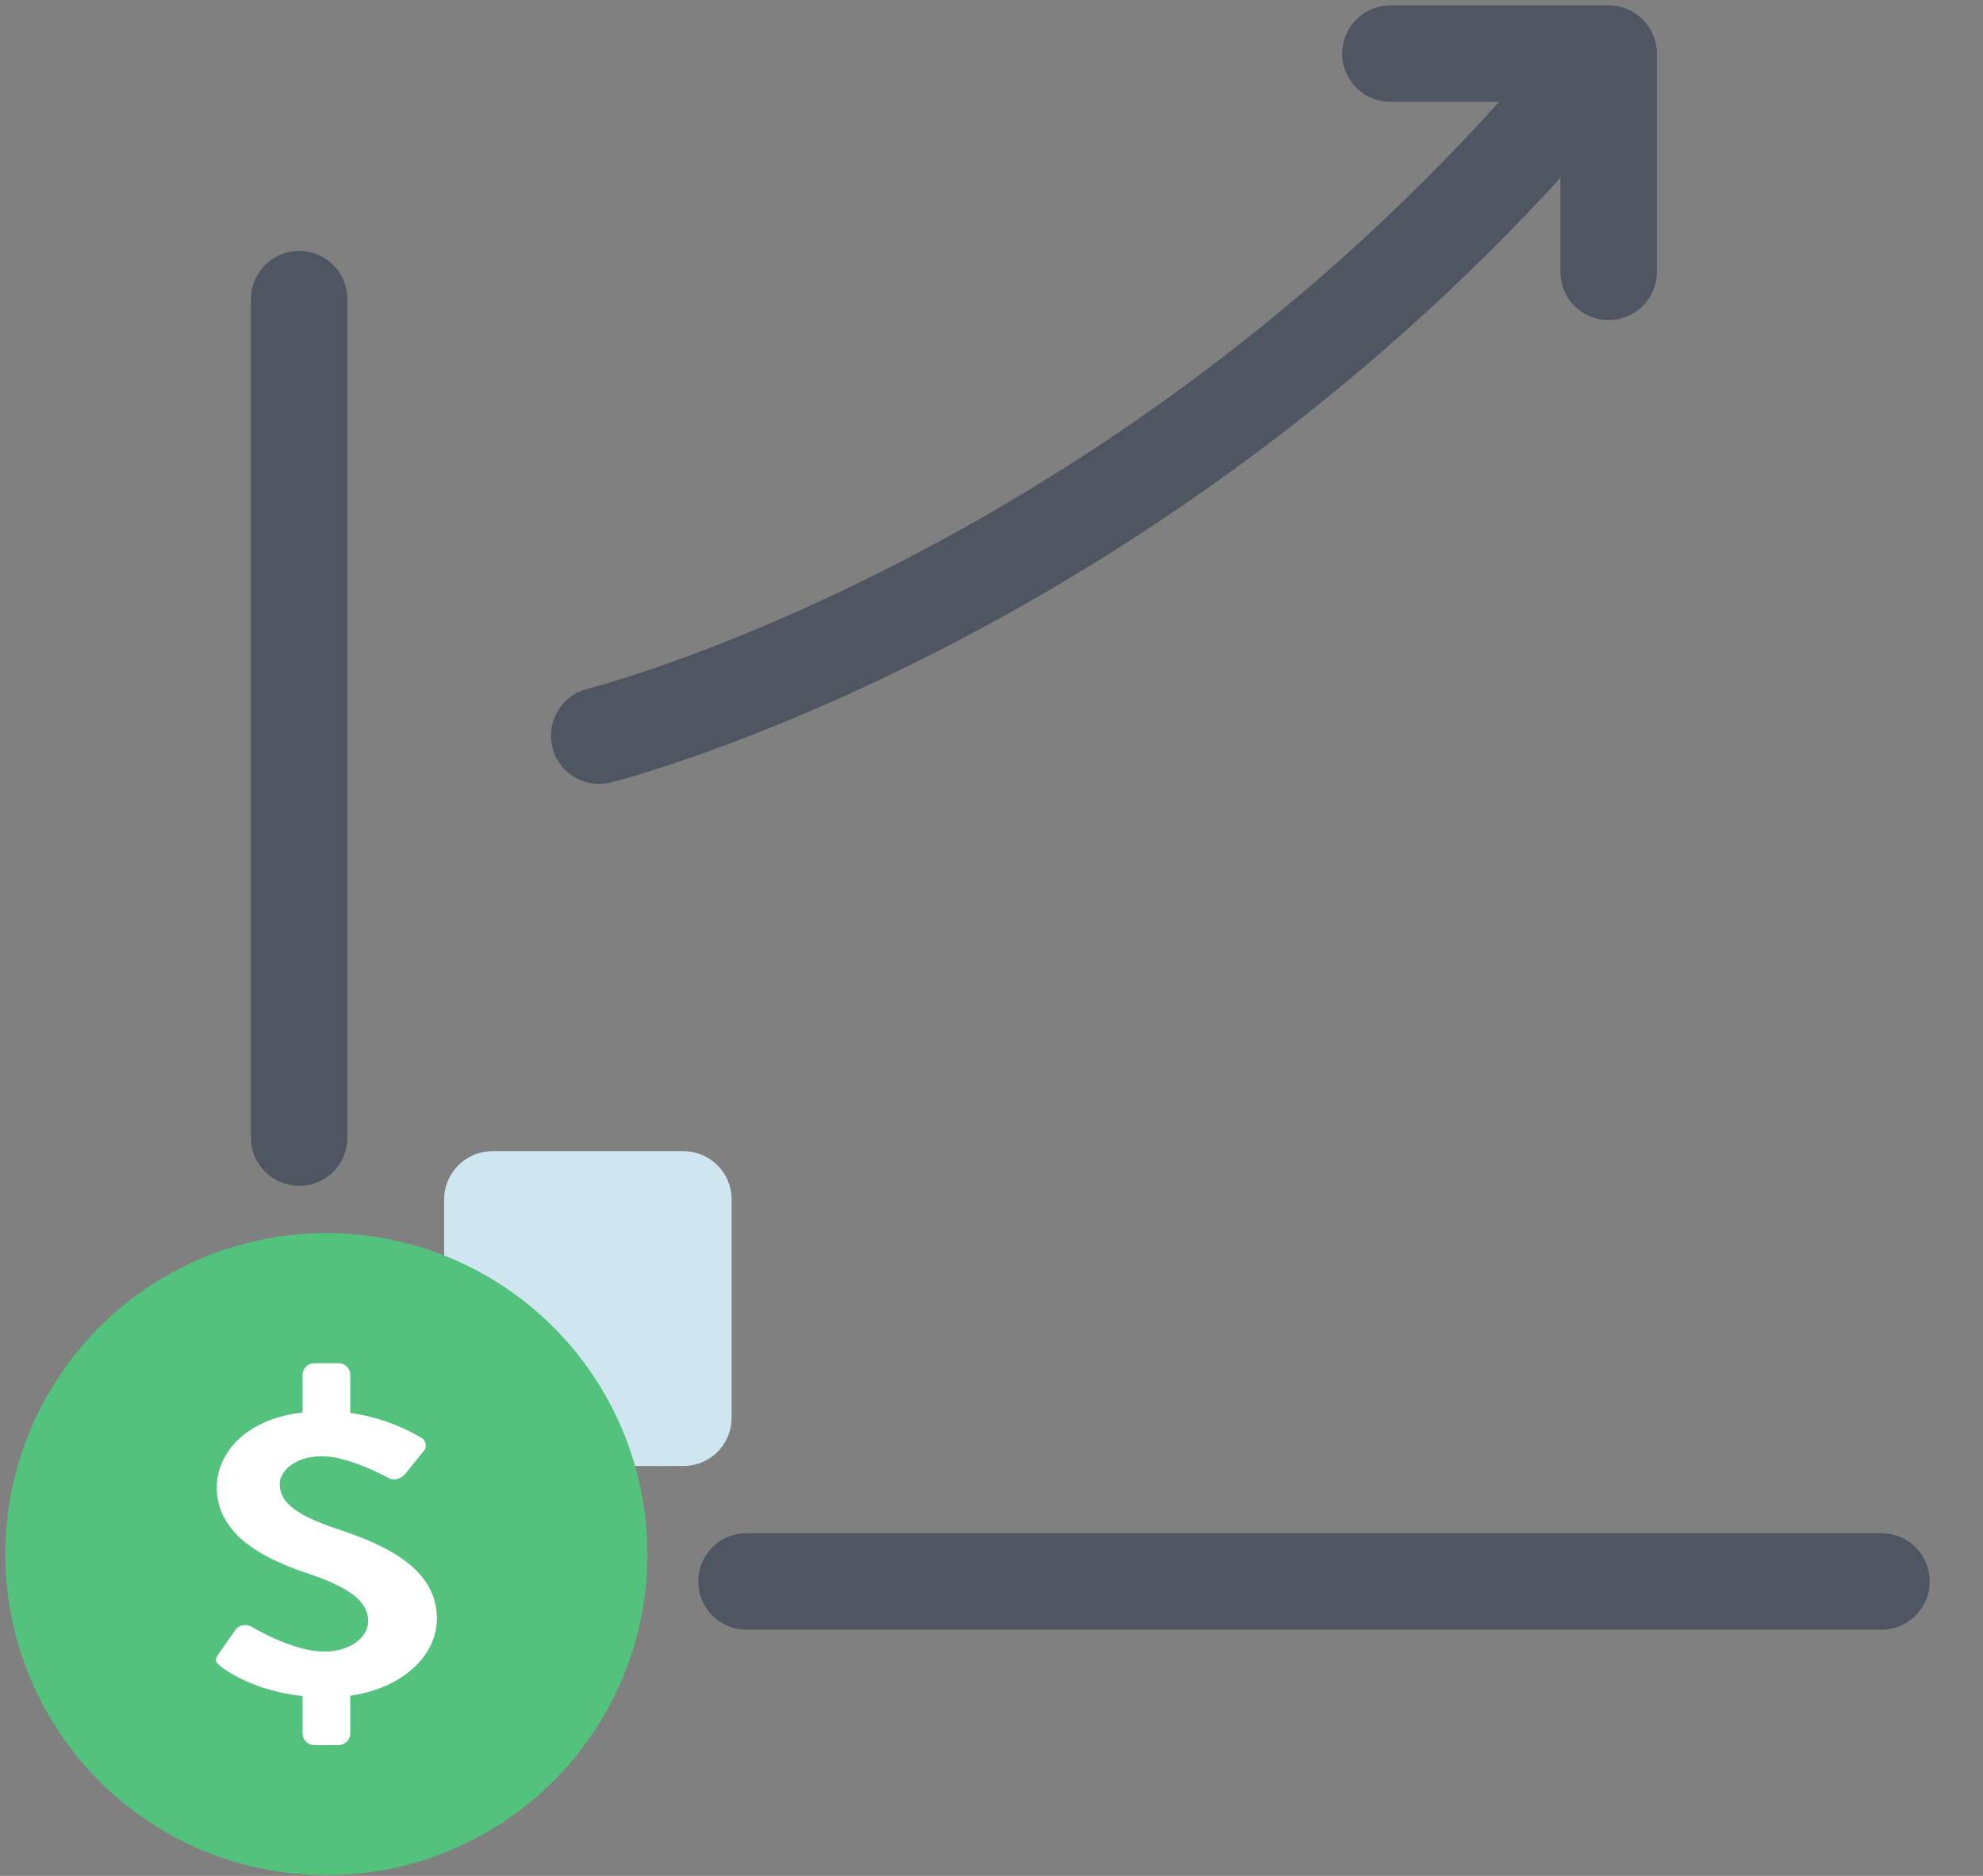 <svg xmlns="http://www.w3.org/2000/svg" fill="none" viewBox="0 0 37 35">
  <rect x="0" y="0" width="37" height="35" fill="#808080" stroke="none"/>
  <path d="M11.18 13.726s10.182-2.545 18.326-12.217M25.943 1h4.072v4.072M13.928 29.506h21.178" stroke="#4F5661" stroke-width="1.8" stroke-linecap="round" stroke-linejoin="round"/>
  <path fill-rule="evenodd" clip-rule="evenodd" d="M9.187 26.452h3.564v-4.073H9.187v4.073z" fill="#CFE6F0"/>
  <path clip-rule="evenodd" d="M9.187 26.452h3.564v-4.073H9.187v4.073z" stroke="#CFE6F0" stroke-width="1.8" stroke-linejoin="round"/>
  <path fill-rule="evenodd" clip-rule="evenodd" d="M11.18 28.997a5.09 5.09 0 11-10.18 0 5.09 5.09 0 0110.18 0z" fill="#53C27C"/>
  <path clip-rule="evenodd" d="M11.18 28.997a5.09 5.09 0 11-10.18 0 5.09 5.09 0 0110.18 0z" stroke="#53C27C" stroke-width="1.8" stroke-linecap="round" stroke-linejoin="round"/>
  <path fill-rule="evenodd" clip-rule="evenodd" d="M8.152 30.2c0-.959-1.004-1.389-1.874-1.678-.727-.245-1.058-.482-1.058-.831 0-.238.277-.52.789-.52.492 0 1.175.371 1.246.408.108.06.242 0 .314-.089l.341-.423c.062-.074.035-.2-.054-.245a3.623 3.623 0 00-1.32-.46v-.705c0-.124-.1-.223-.223-.223h-.445c-.124 0-.223.1-.223.223v.696c-1.122.136-1.6.805-1.6 1.397 0 .876.843 1.32 1.686 1.603.753.253 1.138.512 1.138.89 0 .32-.35.572-.815.572-.584 0-1.31-.437-1.355-.46-.08-.051-.232-.051-.304.052l-.323.46c-.081.119-.036.157.045.223.154.122.669.461 1.528.554v.694c0 .122.1.222.223.222h.445c.123 0 .223-.1.223-.222v-.7c1.003-.144 1.616-.768 1.616-1.438z" fill="#fff"/>
  <path d="M5.582 5.581v15.644" stroke="#4F5661" stroke-width="1.8" stroke-linecap="round" stroke-linejoin="round"/>
</svg>
